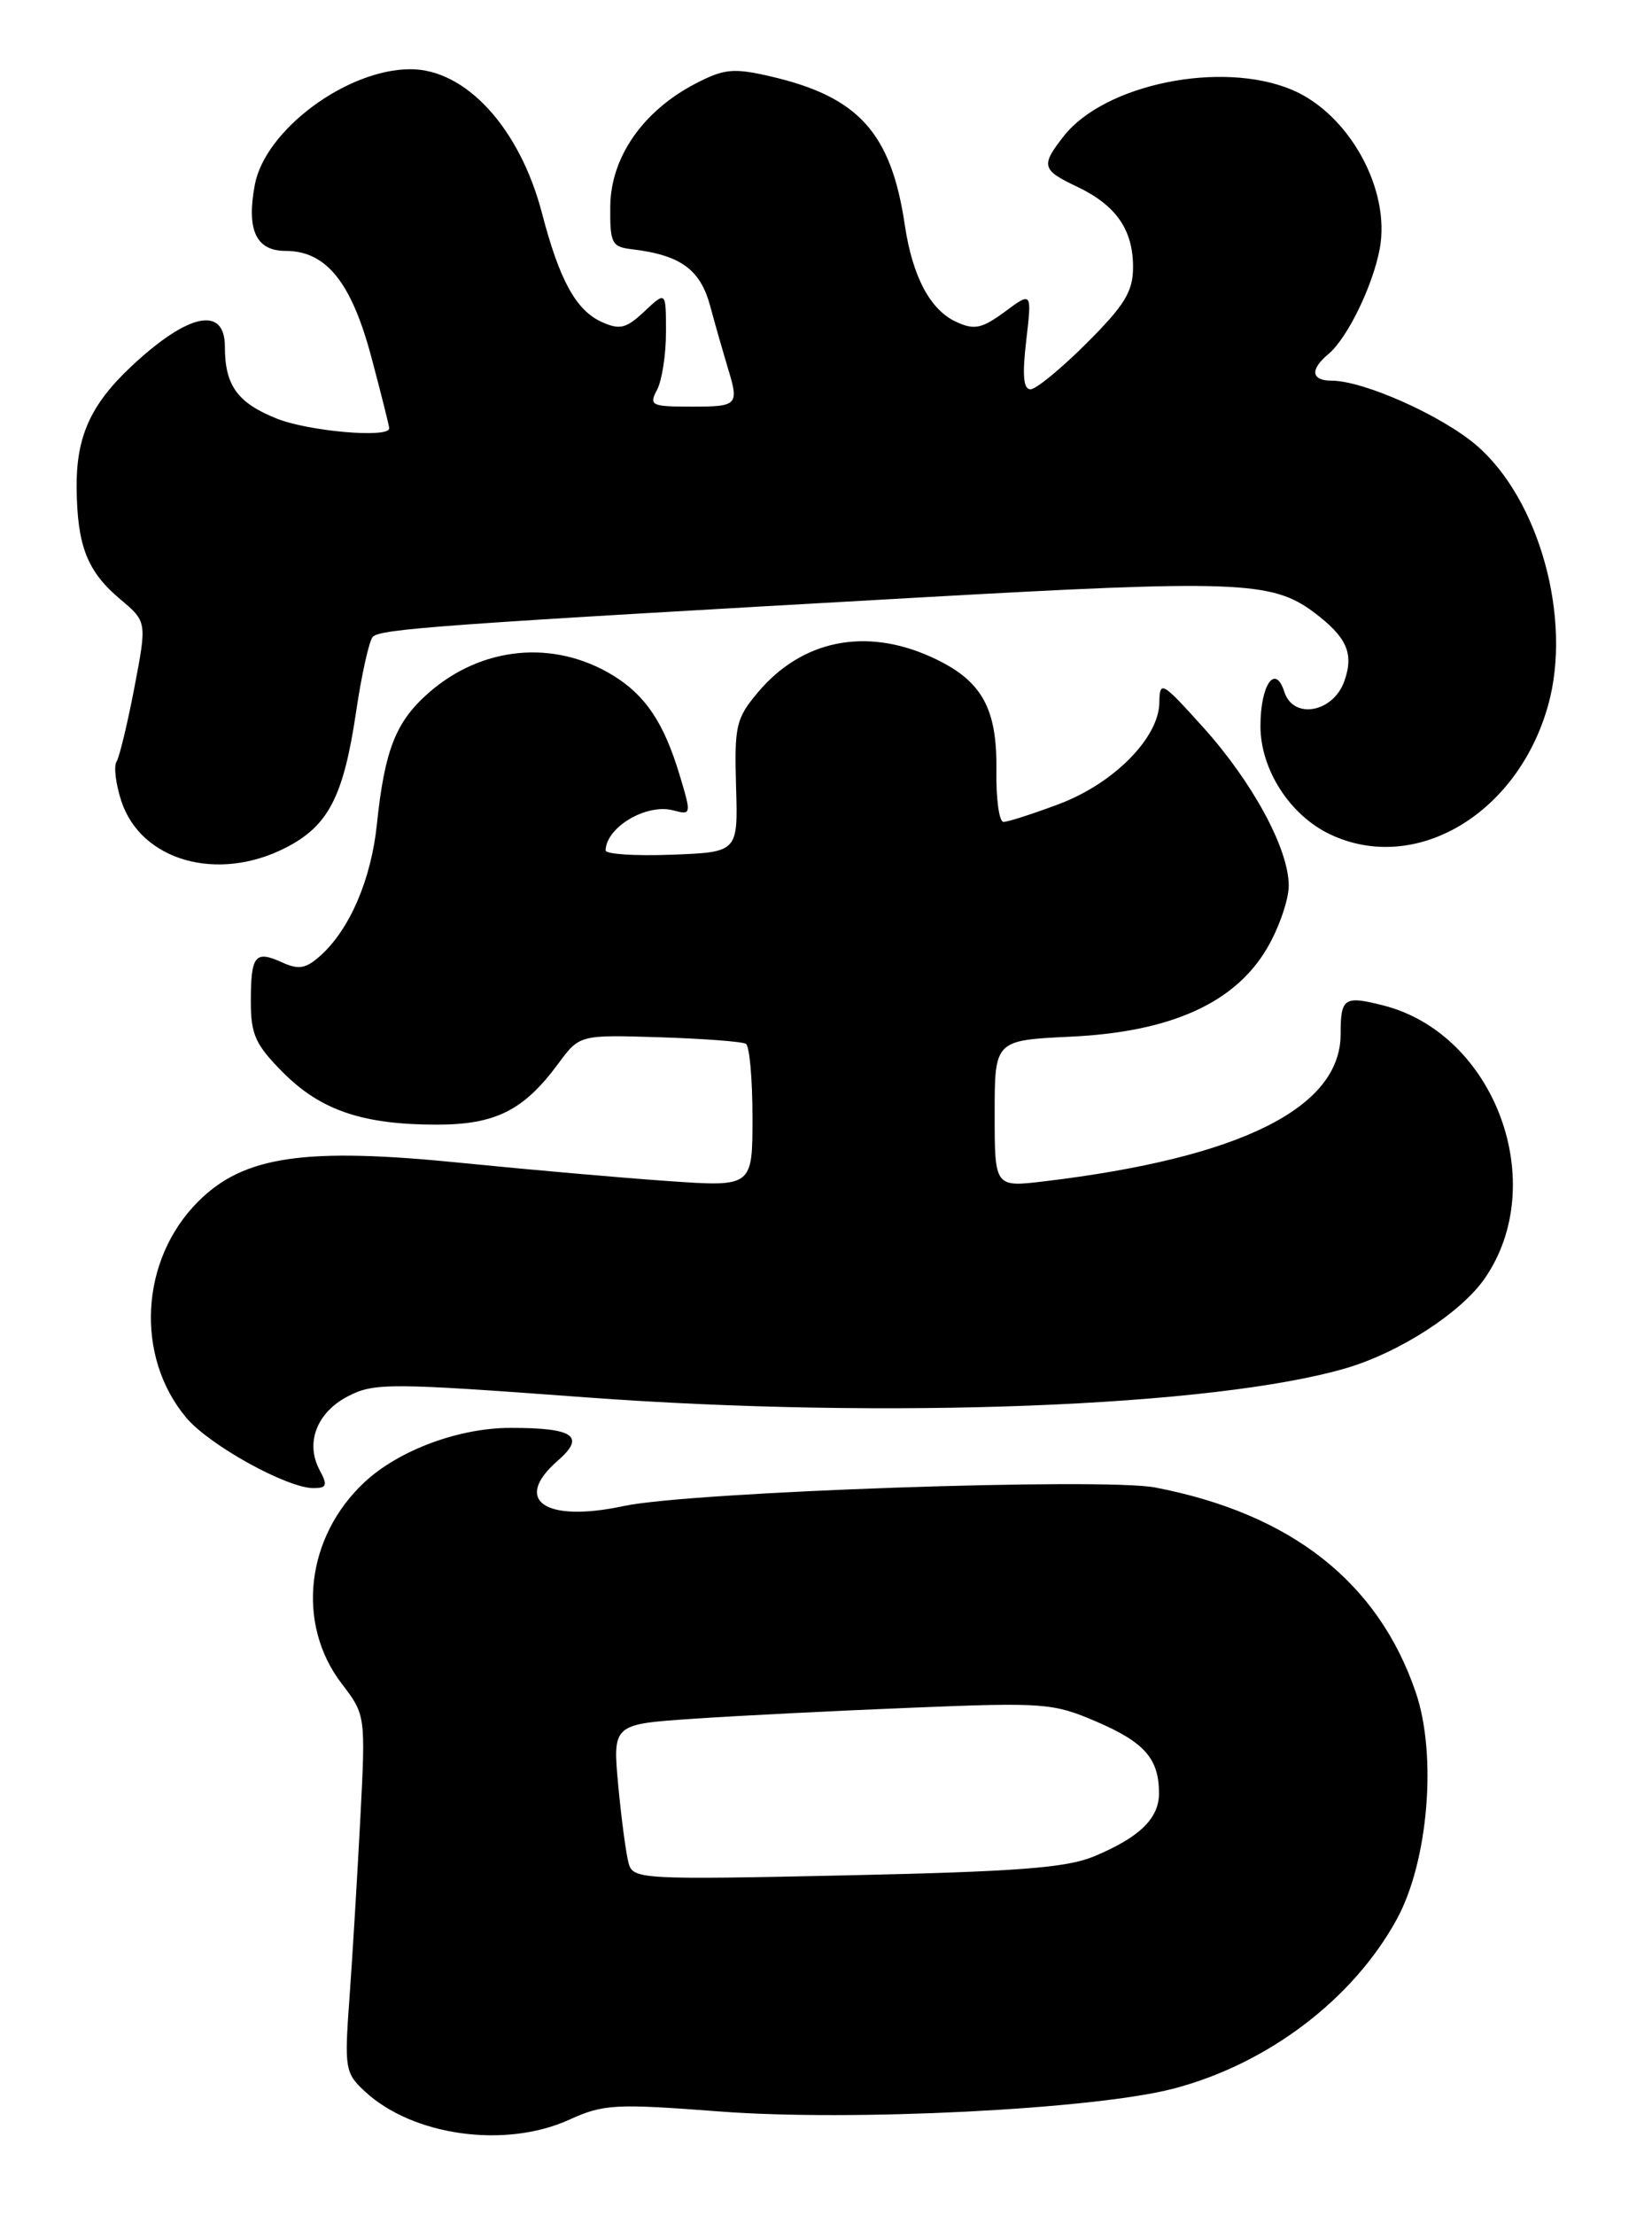 <?xml version="1.0" encoding="UTF-8" standalone="no"?>
<!DOCTYPE svg PUBLIC "-//W3C//DTD SVG 1.1//EN" "http://www.w3.org/Graphics/SVG/1.1/DTD/svg11.dtd" >
<svg xmlns="http://www.w3.org/2000/svg" xmlns:xlink="http://www.w3.org/1999/xlink" version="1.1" viewBox="0 0 191 256">
 <g >
 <path fill="currentColor"
d=" M 65.80 245.01 C 69.77 243.20 71.10 243.13 83.19 244.05 C 98.48 245.22 126.46 243.81 135.64 241.42 C 146.56 238.58 156.47 231.06 161.51 221.80 C 165.14 215.14 166.16 202.85 163.69 195.62 C 159.35 182.87 149.29 174.96 133.57 171.93 C 127.53 170.77 79.76 172.43 72.13 174.07 C 62.98 176.03 59.20 173.42 64.51 168.81 C 67.74 165.99 66.33 165.03 59.00 165.04 C 53.04 165.04 46.10 167.63 42.15 171.31 C 35.36 177.64 34.21 187.66 39.49 194.58 C 42.28 198.23 42.28 198.23 41.65 210.37 C 41.30 217.04 40.74 226.32 40.40 231.00 C 39.81 239.09 39.90 239.61 42.18 241.73 C 47.73 246.88 58.41 248.36 65.80 245.01 Z  M 36.95 169.91 C 35.27 166.77 36.63 163.24 40.24 161.38 C 43.24 159.82 45.06 159.83 67.72 161.51 C 102.56 164.08 140.50 162.61 155.72 158.11 C 161.86 156.29 168.93 151.71 171.65 147.78 C 179.26 136.80 172.84 119.49 159.93 116.21 C 155.40 115.06 155.00 115.33 155.00 119.53 C 155.00 128.07 143.39 133.83 120.75 136.54 C 115.00 137.23 115.00 137.23 115.00 128.74 C 115.00 120.24 115.00 120.24 123.83 119.82 C 135.38 119.27 142.79 115.93 146.50 109.59 C 147.88 107.24 149.00 103.99 149.00 102.36 C 149.00 98.11 144.81 90.38 139.05 84.00 C 134.31 78.75 134.08 78.62 134.04 81.22 C 133.98 85.30 128.74 90.58 122.40 92.95 C 119.39 94.08 116.52 95.00 116.02 95.00 C 115.52 95.00 115.15 92.32 115.20 89.04 C 115.30 81.75 113.47 78.57 107.67 75.94 C 100.07 72.49 92.72 73.98 87.64 80.01 C 85.09 83.04 84.90 83.89 85.10 90.90 C 85.33 98.50 85.33 98.50 77.66 98.79 C 73.45 98.95 70.01 98.73 70.02 98.29 C 70.07 95.62 74.73 92.85 77.82 93.66 C 79.94 94.22 79.95 94.15 78.57 89.56 C 76.75 83.52 74.62 80.35 70.83 78.04 C 64.01 73.90 55.69 74.70 49.55 80.09 C 45.75 83.43 44.47 86.68 43.57 95.32 C 42.91 101.63 40.45 107.38 37.10 110.41 C 35.38 111.97 34.55 112.12 32.60 111.23 C 29.48 109.81 29.00 110.42 29.00 115.78 C 29.00 119.60 29.54 120.77 32.77 124.01 C 37.12 128.35 41.97 129.99 50.50 129.99 C 57.28 129.99 60.55 128.35 64.53 122.96 C 67.01 119.60 67.01 119.60 76.25 119.89 C 81.33 120.05 85.83 120.39 86.24 120.65 C 86.66 120.91 87.00 124.73 87.00 129.15 C 87.00 137.19 87.00 137.19 77.25 136.51 C 71.89 136.14 61.22 135.20 53.54 134.43 C 35.21 132.57 28.18 133.60 22.90 138.89 C 16.19 145.61 15.59 156.79 21.55 163.88 C 24.21 167.04 33.18 172.00 36.23 172.00 C 37.79 172.00 37.90 171.68 36.95 169.91 Z  M 33.02 97.99 C 37.97 95.46 39.71 92.10 41.17 82.28 C 41.80 78.00 42.67 74.10 43.09 73.62 C 43.91 72.69 50.96 72.18 106.50 69.05 C 142.80 67.00 147.06 67.16 151.85 70.73 C 155.71 73.62 156.56 75.50 155.44 78.70 C 154.16 82.37 149.52 83.21 148.49 79.96 C 147.44 76.67 145.73 79.14 145.73 83.93 C 145.73 88.93 149.12 94.21 153.75 96.42 C 163.61 101.12 175.46 94.13 178.99 81.52 C 181.79 71.53 177.97 57.70 170.69 51.46 C 166.66 48.02 157.66 44.00 153.96 44.00 C 151.60 44.00 151.43 42.72 153.57 40.94 C 155.76 39.12 158.70 33.10 159.52 28.77 C 160.81 21.90 155.96 13.13 149.33 10.36 C 141.21 6.97 127.73 9.72 123.00 15.72 C 120.31 19.15 120.43 19.64 124.53 21.58 C 129.03 23.72 131.00 26.54 131.00 30.87 C 131.00 33.69 130.04 35.27 125.65 39.65 C 122.71 42.59 119.78 45.00 119.14 45.00 C 118.32 45.00 118.18 43.35 118.65 39.36 C 119.31 33.71 119.31 33.71 116.18 36.03 C 113.53 37.98 112.66 38.17 110.57 37.21 C 107.55 35.84 105.50 31.98 104.61 26.00 C 103.03 15.35 99.26 11.18 89.09 8.83 C 84.80 7.84 83.73 7.94 80.40 9.67 C 74.36 12.81 70.64 18.14 70.56 23.77 C 70.51 28.09 70.72 28.53 73.00 28.80 C 78.67 29.47 80.96 31.12 82.11 35.37 C 82.72 37.64 83.63 40.80 84.11 42.40 C 85.48 46.85 85.34 47.00 79.96 47.00 C 75.30 47.00 75.01 46.86 75.96 45.07 C 76.53 44.00 77.00 41.00 77.00 38.39 C 77.00 33.65 77.00 33.65 74.51 35.99 C 72.39 37.98 71.66 38.16 69.56 37.21 C 66.59 35.86 64.68 32.38 62.66 24.63 C 60.10 14.82 53.87 8.00 47.46 8.00 C 40.11 8.00 30.65 15.02 29.46 21.36 C 28.48 26.58 29.60 29.00 33.01 29.00 C 37.71 29.00 40.62 32.60 42.93 41.26 C 44.07 45.53 45.00 49.24 45.00 49.51 C 45.00 50.67 35.69 49.86 31.99 48.38 C 27.45 46.56 26.00 44.55 26.00 40.07 C 26.00 35.29 21.74 36.20 15.16 42.37 C 10.45 46.80 8.79 50.51 8.86 56.48 C 8.94 63.13 10.09 66.06 13.91 69.27 C 16.99 71.86 16.99 71.86 15.54 79.46 C 14.74 83.63 13.81 87.50 13.47 88.04 C 13.13 88.59 13.39 90.64 14.03 92.60 C 16.31 99.50 25.15 102.01 33.02 97.99 Z  M 72.69 215.40 C 72.39 214.35 71.85 210.30 71.48 206.39 C 70.83 199.29 70.83 199.29 80.16 198.66 C 85.30 198.31 96.70 197.73 105.50 197.38 C 120.70 196.76 121.76 196.84 126.79 199.00 C 132.35 201.40 134.00 203.29 134.00 207.28 C 134.00 210.19 131.75 212.37 126.48 214.57 C 123.32 215.89 117.62 216.33 97.88 216.76 C 74.29 217.27 73.20 217.21 72.69 215.40 Z "/>
</g>
</svg>